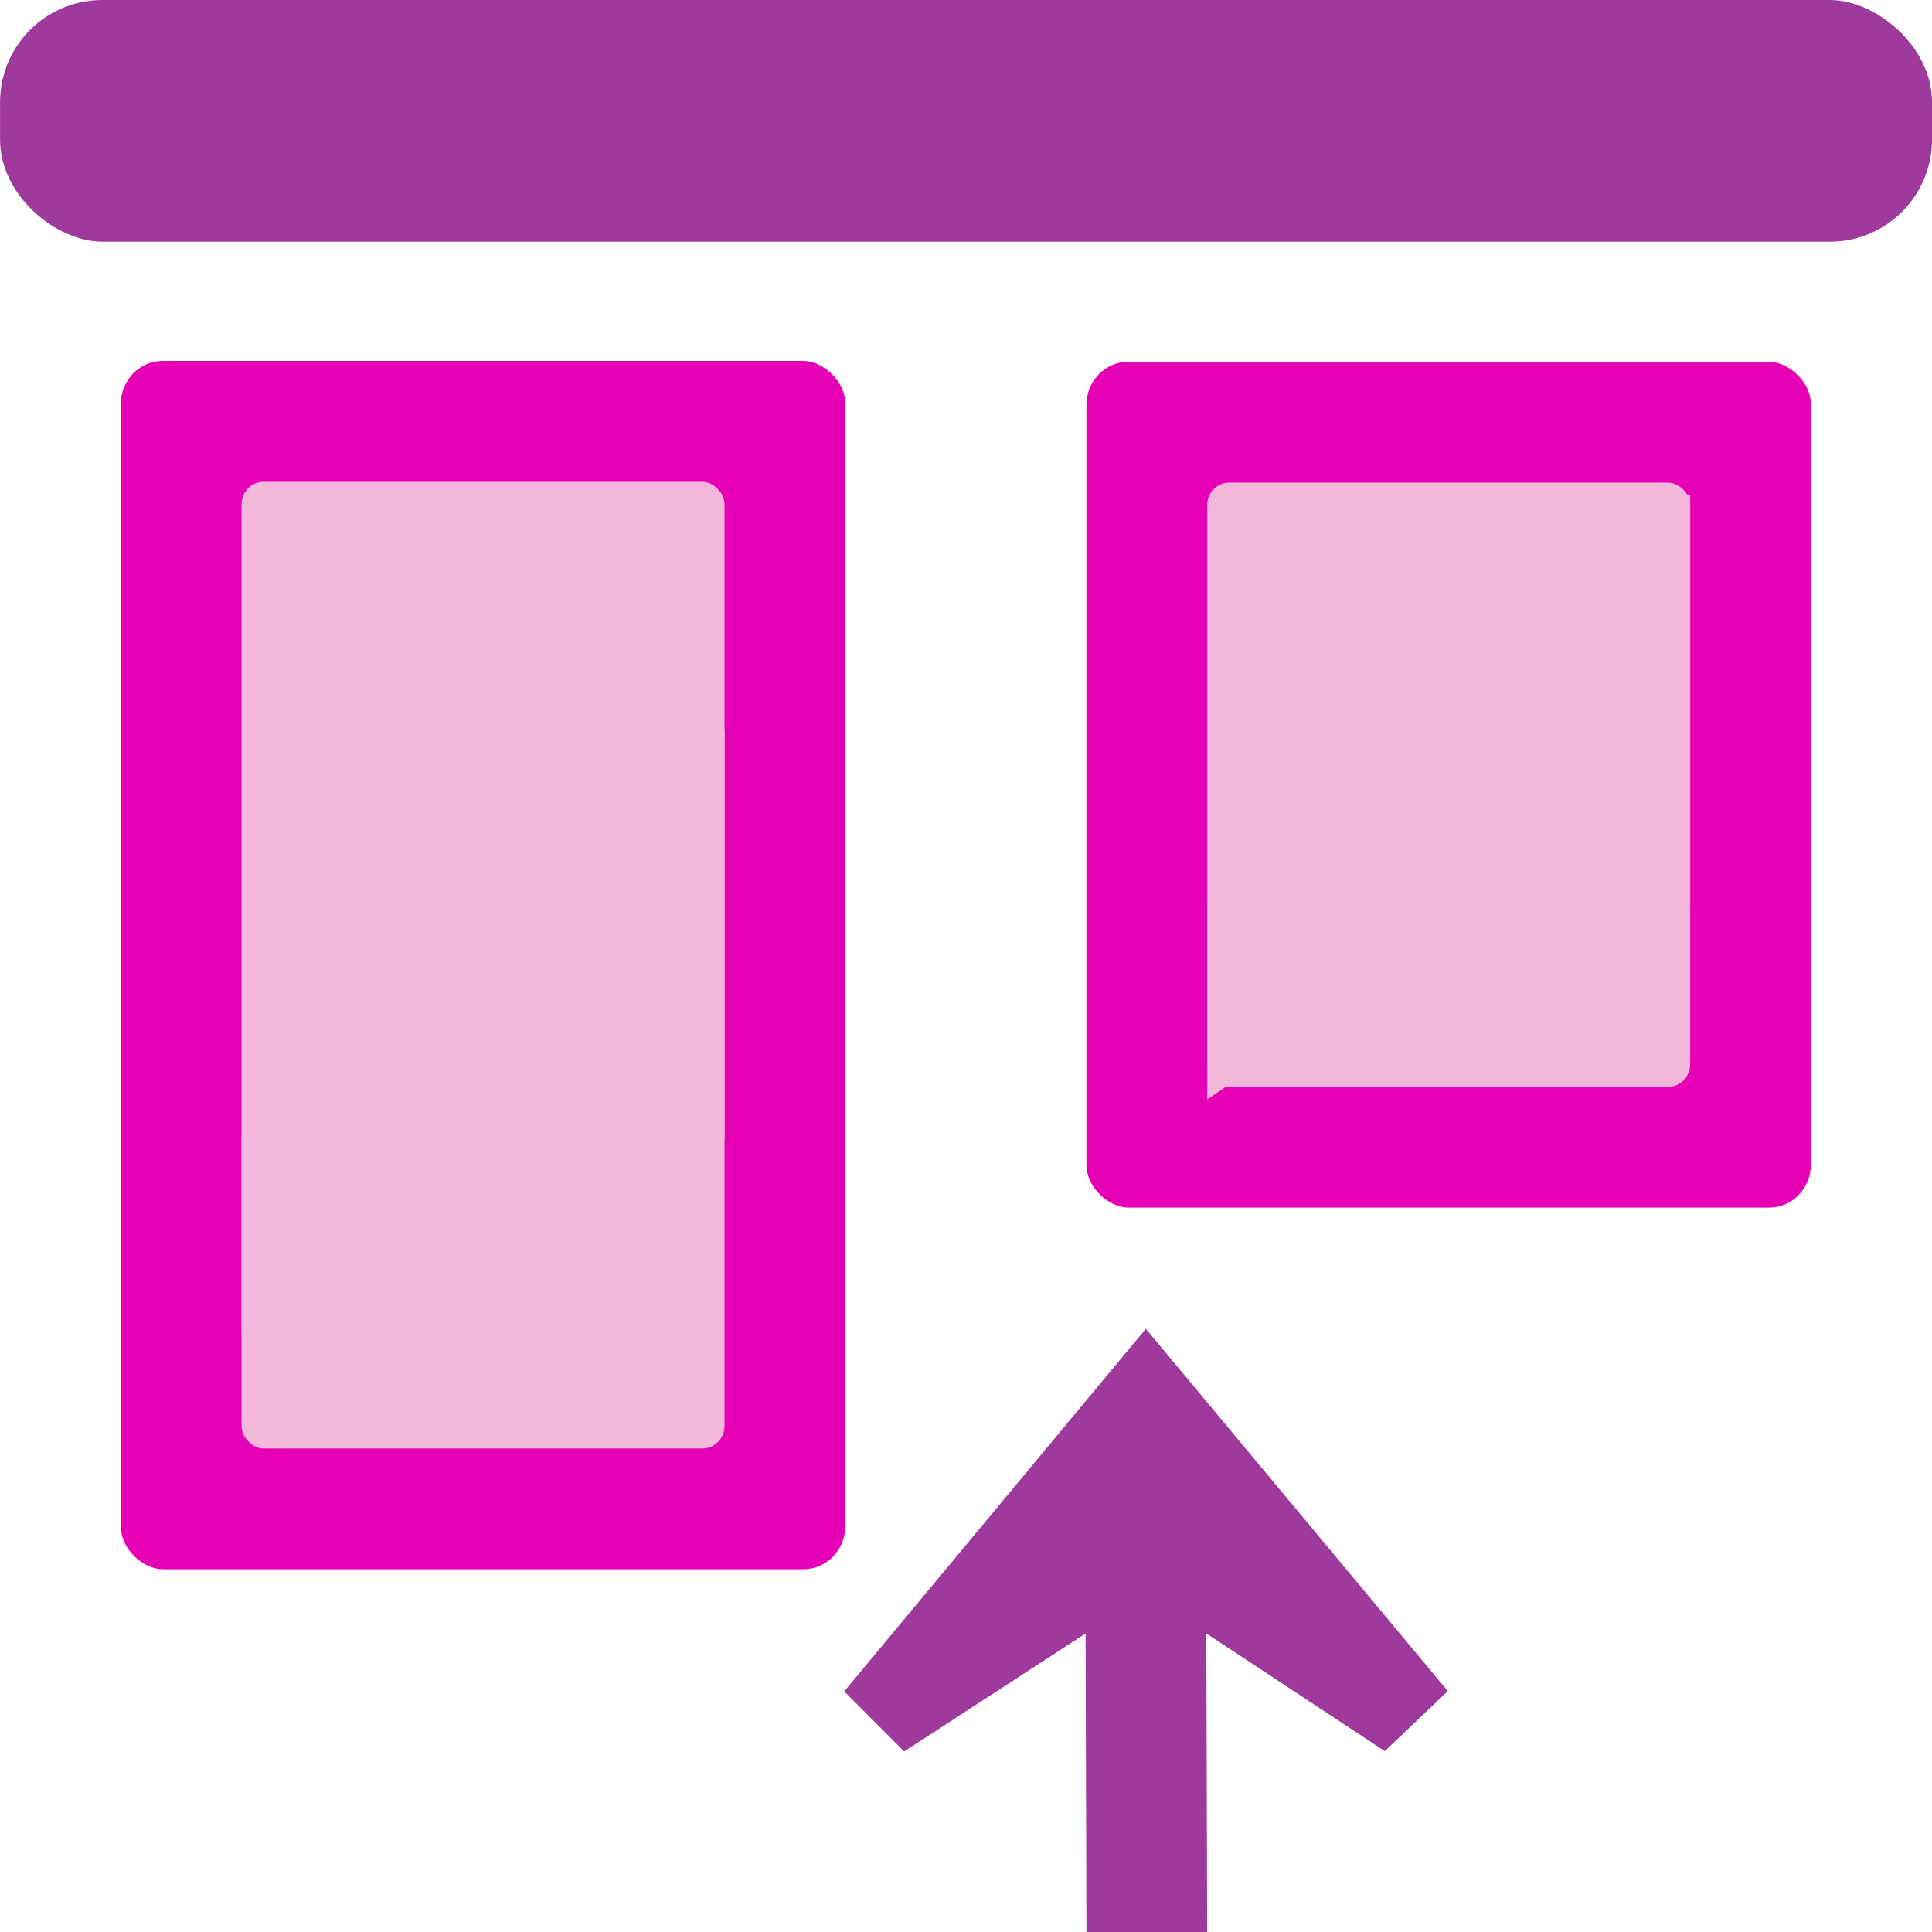<?xml version="1.0" encoding="UTF-8" standalone="no"?>
<svg
   xmlns:dc="http://purl.org/dc/elements/1.1/"
   xmlns:cc="http://creativecommons.org/ns#"
   xmlns:rdf="http://www.w3.org/1999/02/22-rdf-syntax-ns#"
   xmlns:svg="http://www.w3.org/2000/svg"
   xmlns="http://www.w3.org/2000/svg"
   xmlns:xlink="http://www.w3.org/1999/xlink"
   xmlns:sodipodi="http://sodipodi.sourceforge.net/DTD/sodipodi-0.dtd"
   xmlns:inkscape="http://www.inkscape.org/namespaces/inkscape"
   height="24"
   width="24"
   version="1.1"
   id="svg64"
   sodipodi:docname="lc_sectionaligntop.svg"
   inkscape:export-filename="/home/annisaauliarasyidah/Desktop/4_242 (aulia)/lc done/lc/lc_sectionaligntop.png"
   inkscape:export-xdpi="96"
   inkscape:export-ydpi="96"
   inkscape:version="0.92.4 (unknown)">
  <defs
     id="defs68" />
  <sodipodi:namedview
     pagecolor="#ffffff"
     bordercolor="#666666"
     borderopacity="1"
     objecttolerance="10"
     gridtolerance="10"
     guidetolerance="10"
     inkscape:pageopacity="0"
     inkscape:pageshadow="2"
     inkscape:window-width="1366"
     inkscape:window-height="707"
     id="namedview66"
     showgrid="false"
     inkscape:zoom="17.017102"
     inkscape:cx="-10.193325"
     inkscape:cy="11.624042"
     inkscape:window-x="0"
     inkscape:window-y="0"
     inkscape:window-maximized="1"
     inkscape:current-layer="svg64" />
  <linearGradient
     id="a">
    <stop
       offset="0"
       stop-color="#0968ef"
       id="stop2" />
    <stop
       offset="1"
       stop-color="#aecffc"
       id="stop4" />
  </linearGradient>
  <linearGradient
     id="b"
     gradientTransform="matrix(-6.1315e-5,-0.125,0.125,-6.1315e-5,5.999,25.999)"
     gradientUnits="userSpaceOnUse"
     x1="113.157"
     x2="39.268"
     xlink:href="#a"
     y1="25.786"
     y2="25.786" />
  <linearGradient
     id="c">
    <stop
       offset="0"
       stop-color="#fff"
       id="stop8" />
    <stop
       offset="1"
       stop-color="#fff"
       stop-opacity="0"
       id="stop10" />
  </linearGradient>
  <linearGradient
     id="d">
    <stop
       offset="0"
       stop-color="#fff"
       id="stop13" />
    <stop
       offset=".426"
       stop-color="#fff"
       id="stop15" />
    <stop
       offset=".589"
       stop-color="#f1f1f1"
       id="stop17" />
    <stop
       offset=".802"
       stop-color="#eaeaea"
       id="stop19" />
    <stop
       offset="1"
       stop-color="#dfdfdf"
       id="stop21" />
  </linearGradient>
  <linearGradient
     id="e">
    <stop
       offset="0"
       stop-color="#b4b4b6"
       id="stop24" />
    <stop
       offset=".5"
       stop-color="#9c9ca1"
       id="stop26" />
    <stop
       offset="1"
       stop-color="#cdcdd1"
       id="stop28" />
  </linearGradient>
  <linearGradient
     id="f"
     gradientTransform="matrix(0.242,0,0,0.142,-3.936,-17.14)"
     gradientUnits="userSpaceOnUse"
     x1="16.263"
     x2="28.913"
     xlink:href="#a"
     y1="67.869"
     y2="-12.524" />
  <linearGradient
     id="g"
     gradientTransform="matrix(0,1,1,0,0.047,-16.135)"
     gradientUnits="userSpaceOnUse"
     x1="77.562"
     x2="108.625"
     xlink:href="#c"
     y1="32"
     y2="32" />
  <linearGradient
     id="h"
     gradientTransform="matrix(0,1,1,0,64.024,-7.781)"
     gradientUnits="userSpaceOnUse"
     x1="77.562"
     x2="108.625"
     xlink:href="#c"
     y1="32"
     y2="32" />
  <linearGradient
     id="i"
     gradientTransform="matrix(0.667,0,0,0.444,-106.719,-60.492)"
     gradientUnits="userSpaceOnUse"
     x1="-38.786"
     x2="112"
     xlink:href="#d"
     y1="88.605"
     y2="28" />
  <linearGradient
     id="j"
     gradientTransform="matrix(0.01,0,0,0.01,-13.644,-12.366)"
     gradientUnits="userSpaceOnUse"
     x1="399.775"
     x2="399.775"
     xlink:href="#e"
     y1="1164.67"
     y2="549.061" />
  <linearGradient
     id="k"
     gradientTransform="matrix(0.917,0,0,0.444,-110.814,-124.492)"
     gradientUnits="userSpaceOnUse"
     x1="-15.763"
     x2="112"
     xlink:href="#d"
     y1="98.608"
     y2="28" />
  <linearGradient
     id="l"
     gradientTransform="matrix(0.013,0,0,0.01,-10.867,-20.366)"
     gradientUnits="userSpaceOnUse"
     x1="399.775"
     x2="399.775"
     xlink:href="#e"
     y1="1164.67"
     y2="549.061" />
  <g
     id="g855"
     transform="matrix(1.5,0,0,1.501,-0.004,-9.2522981e-7)"
     style="stroke-width:0.667">
    <rect
       style="fill:#e602b4;stroke-width:0.083"
       id="rect38"
       y="-15"
       x="-9.994"
       width="7"
       transform="matrix(0,-1,-1,0,0,0)"
       ry="0.346"
       rx="0.357"
       height="6" />
    <g
       transform="matrix(0.125,0,0,0.125,-0.003,-3.006)"
       style="fill:#f3b7d9;fill-rule:evenodd;stroke-width:0.667"
       id="g44">
      <rect
         style="fill:#f3b7d9;stroke-width:0.667"
         id="rect40"
         y="-112.024"
         x="-96"
         width="40"
         transform="matrix(0,-1,-1,0,0,0)"
         ry="1.444"
         rx="1.5"
         height="32" />
      <path
         inkscape:connector-curvature="0"
         style="fill:#f3b7d9;stroke-width:0.667"
         id="path42"
         d="M 80.024,83.719 C 89.452,73.035 99.649,63.02 112.024,56.781 V 84 c -11.847,1.524 -22.549,6.283 -32,12.844 z" />
    </g>
    <rect
       style="fill:#e602b4;stroke-width:0.083"
       id="rect48"
       y="-7.003"
       x="-12.987"
       width="10"
       transform="matrix(0,-1,-1,0,0,0)"
       ry="0.346"
       rx="0.357"
       height="6" />
    <g
       transform="matrix(0.125,0,0,0.125,-0.003,-0.019)"
       style="fill:#f3b7d9;fill-rule:evenodd;stroke-width:0.667"
       id="g54">
      <rect
         style="fill:#f3b7d9;stroke-width:0.667"
         id="rect50"
         y="-48.047"
         x="-96.053"
         width="64"
         transform="matrix(0,-1,-1,0,0,0)"
         ry="1.444"
         rx="1.5"
         height="32" />
      <path
         inkscape:connector-curvature="0"
         style="fill:#f3b7d9;stroke-width:0.667"
         id="path52"
         d="m 16.047,75.365 c 9.428,-10.684 19.626,-20.698 32,-26.938 v 27.219 c -11.847,1.524 -22.549,6.283 -32,12.844 z" />
    </g>
    <rect
       height="16"
       rx="0.846"
       transform="matrix(0,-1,-1,0,0,0)"
       width="2"
       x="-2"
       y="-16.003"
       id="rect58"
       style="fill:#9d3a9b;stroke-width:0.083" />
    <path
       d="M 9.492,10.997 6.994,13.998 7.491,14.495 8.993,13.519 9,15.994 l 1,-4.88e-4 -0.007,-2.475 1.478,0.974 0.522,-0.497 z"
       id="path60"
       style="fill:#9d3a9b;stroke-width:0.083"
       inkscape:connector-curvature="0" />
  </g>
</svg>

